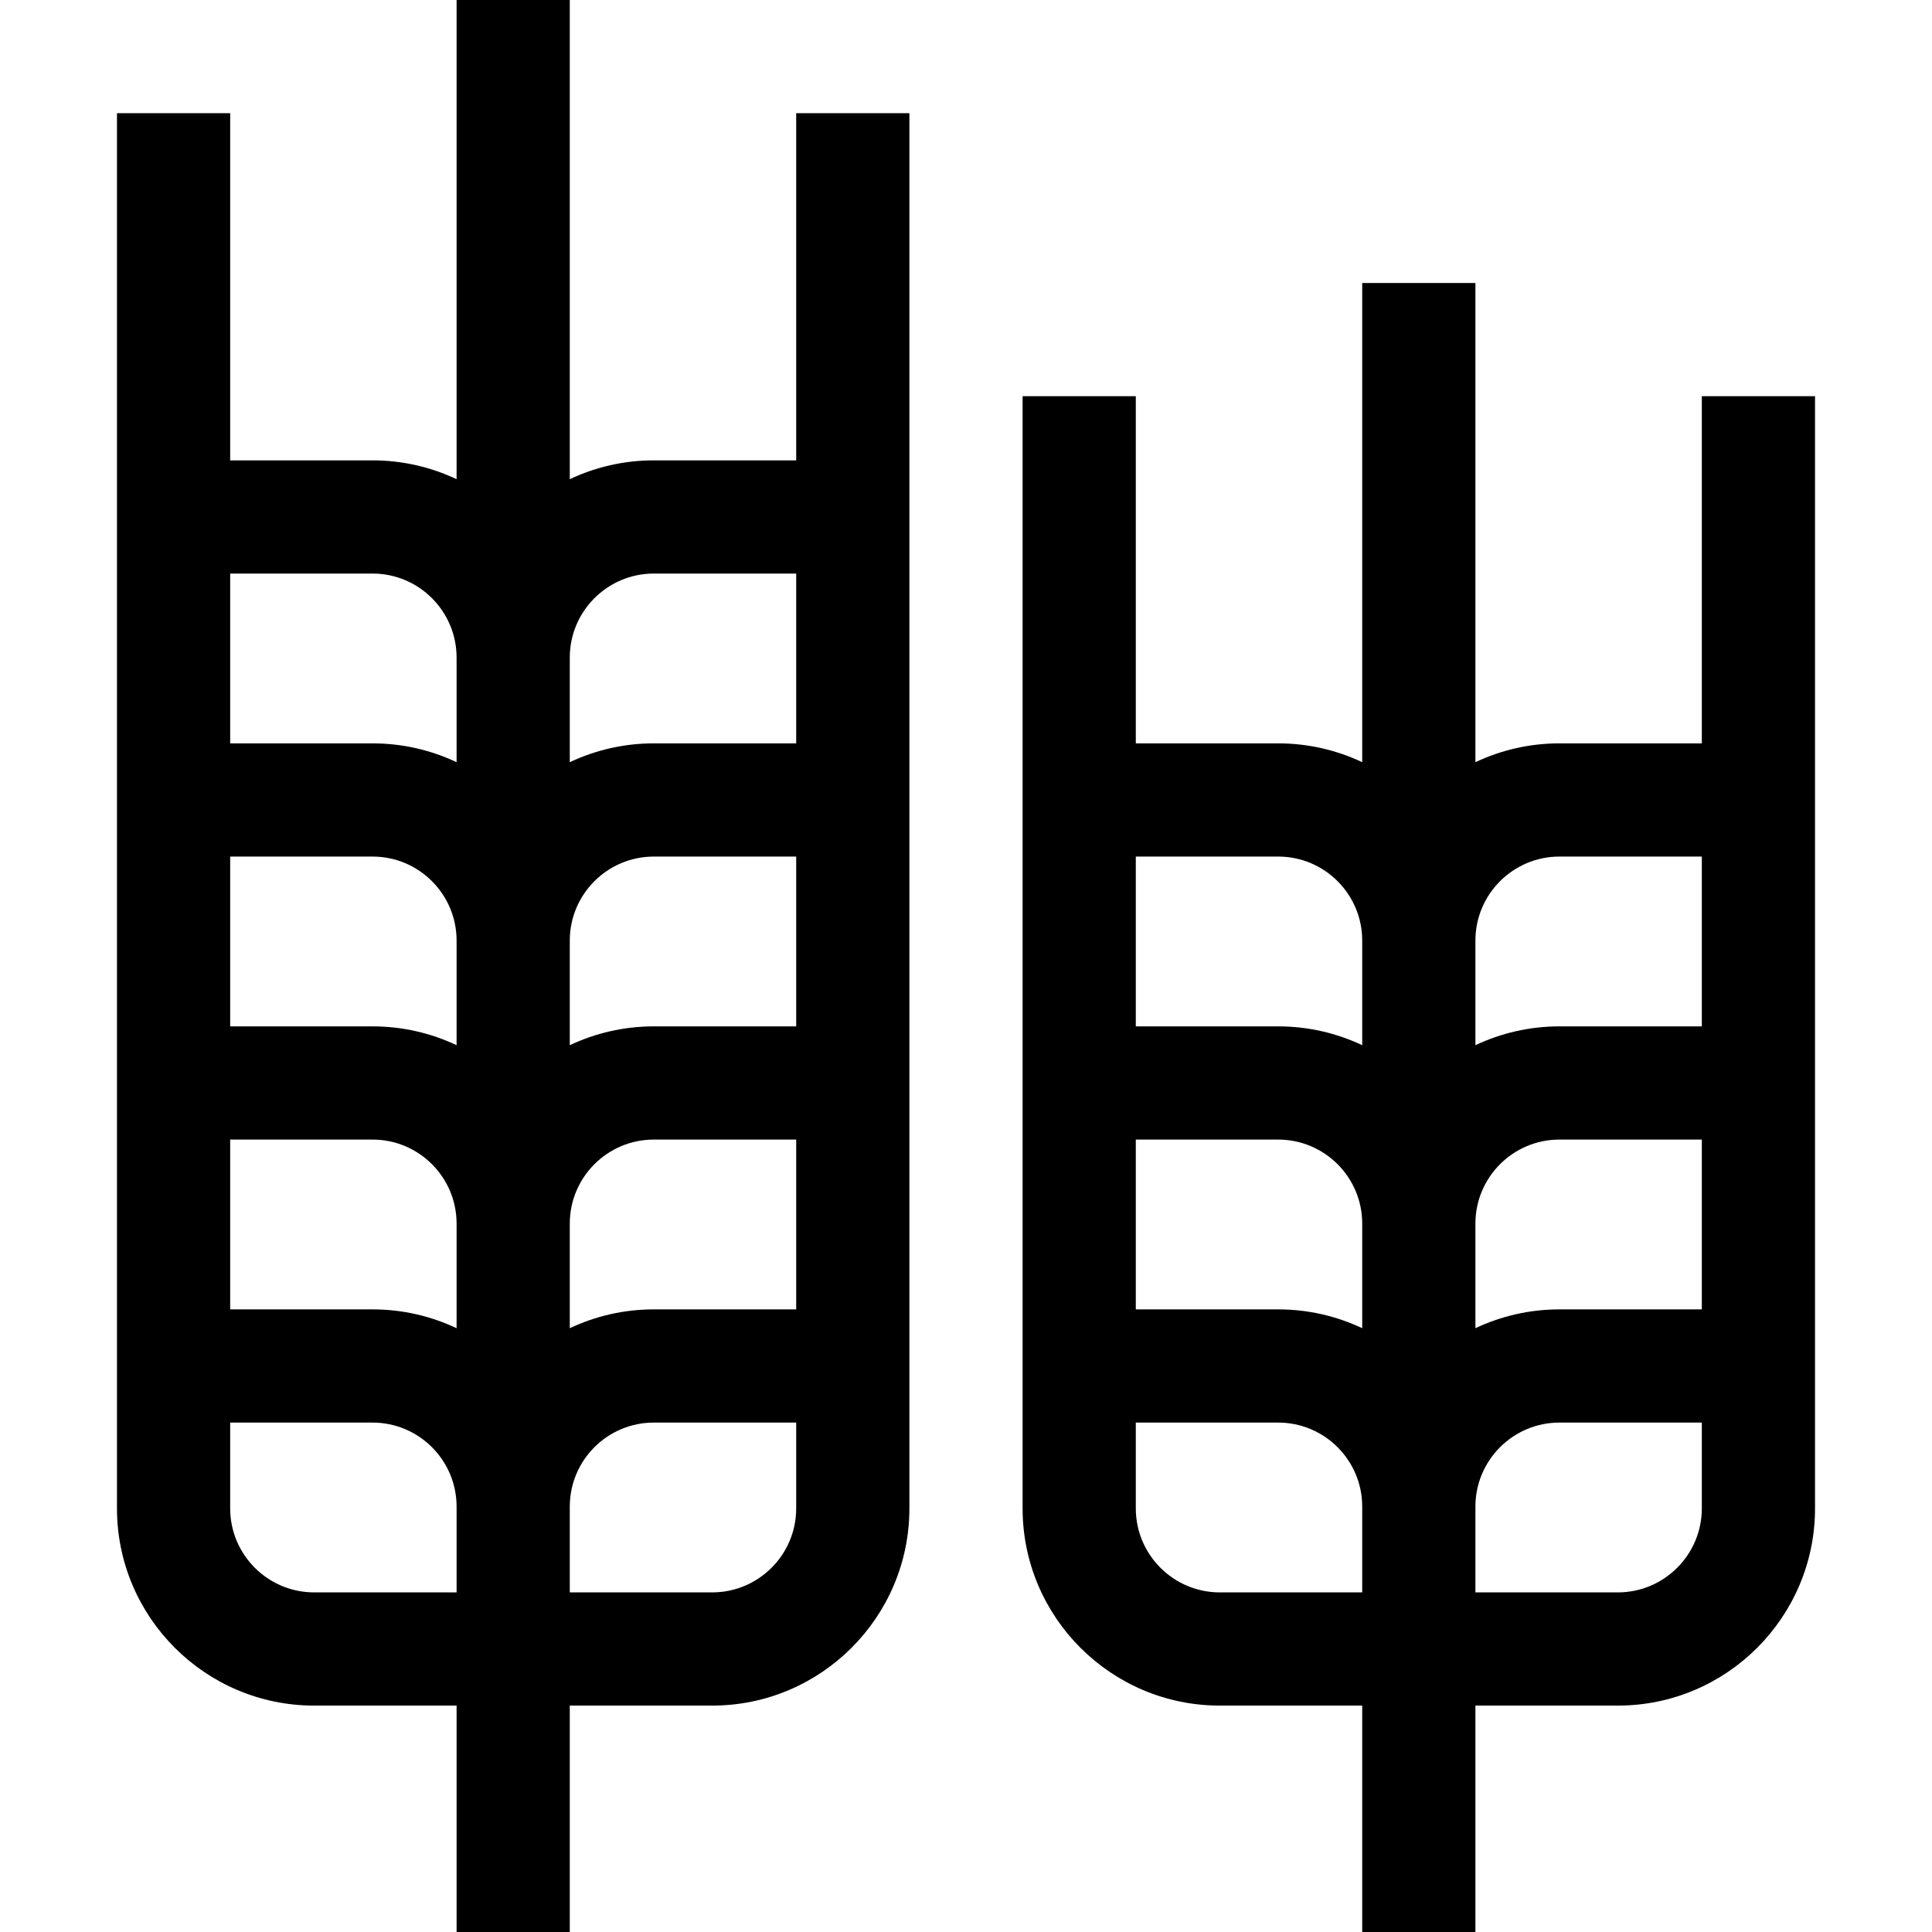 <svg id="Capa_1" enable-background="new 0 0 512 512" height="512" viewBox="0 0 512 512" width="512" xmlns="http://www.w3.org/2000/svg"><g><g><path d="m211 122h-37.744c-7.956 0-15.499 1.795-22.256 4.989v-126.989h-30v126.989c-6.757-3.194-14.299-4.989-22.256-4.989h-37.744v-92h-30v369.744c0 28.814 23.442 52.256 52.256 52.256h37.744v60h30v-60h37.744c28.814 0 52.256-23.442 52.256-52.256v-369.744h-30zm-37.744 30h37.744v45h-37.744c-7.956 0-15.499 1.795-22.256 4.989v-27.733c0-12.272 9.984-22.256 22.256-22.256zm-52.256 124.989c-6.757-3.194-14.299-4.989-22.256-4.989h-37.744v-45h37.744c12.272 0 22.256 9.984 22.256 22.256zm-22.256 25.011c12.272 0 22.256 9.984 22.256 22.256v27.733c-6.757-3.194-14.299-4.989-22.256-4.989h-37.744v-45zm52.256 22.256c0-12.271 9.984-22.256 22.256-22.256h37.744v45h-37.744c-7.956 0-15.499 1.795-22.256 4.989zm22.256-52.256c-7.956 0-15.499 1.795-22.256 4.989v-27.733c0-12.271 9.984-22.256 22.256-22.256h37.744v45zm-74.512-120c12.272 0 22.256 9.984 22.256 22.256v27.733c-6.757-3.194-14.299-4.989-22.256-4.989h-37.744v-45zm-15.488 270c-12.272 0-22.256-9.984-22.256-22.256v-22.744h37.744c12.272 0 22.256 9.984 22.256 22.256v22.744zm105.488 0h-37.744v-22.744c0-12.271 9.984-22.256 22.256-22.256h37.744v22.744c0 12.272-9.984 22.256-22.256 22.256z"/><path d="m451 105v92h-37.744c-7.956 0-15.499 1.795-22.256 4.989v-126.989h-30v126.989c-6.757-3.194-14.299-4.989-22.256-4.989h-37.744v-92h-30v294.744c0 28.815 23.442 52.256 52.256 52.256h37.744v60h30v-60h37.744c28.814 0 52.256-23.441 52.256-52.256v-294.744zm-37.744 122h37.744v45h-37.744c-7.956 0-15.499 1.795-22.256 4.989v-27.733c0-12.272 9.984-22.256 22.256-22.256zm-52.256 124.989c-6.757-3.194-14.299-4.989-22.256-4.989h-37.744v-45h37.744c12.272 0 22.256 9.984 22.256 22.256zm30-27.733c0-12.271 9.984-22.256 22.256-22.256h37.744v45h-37.744c-7.956 0-15.499 1.795-22.256 4.989zm-52.256-97.256c12.272 0 22.256 9.984 22.256 22.256v27.733c-6.757-3.194-14.299-4.989-22.256-4.989h-37.744v-45zm-15.488 195c-12.272 0-22.256-9.984-22.256-22.256v-22.744h37.744c12.272 0 22.256 9.984 22.256 22.256v22.744zm105.488 0h-37.744v-22.744c0-12.271 9.984-22.256 22.256-22.256h37.744v22.744c0 12.272-9.984 22.256-22.256 22.256z"/></g></g></svg>